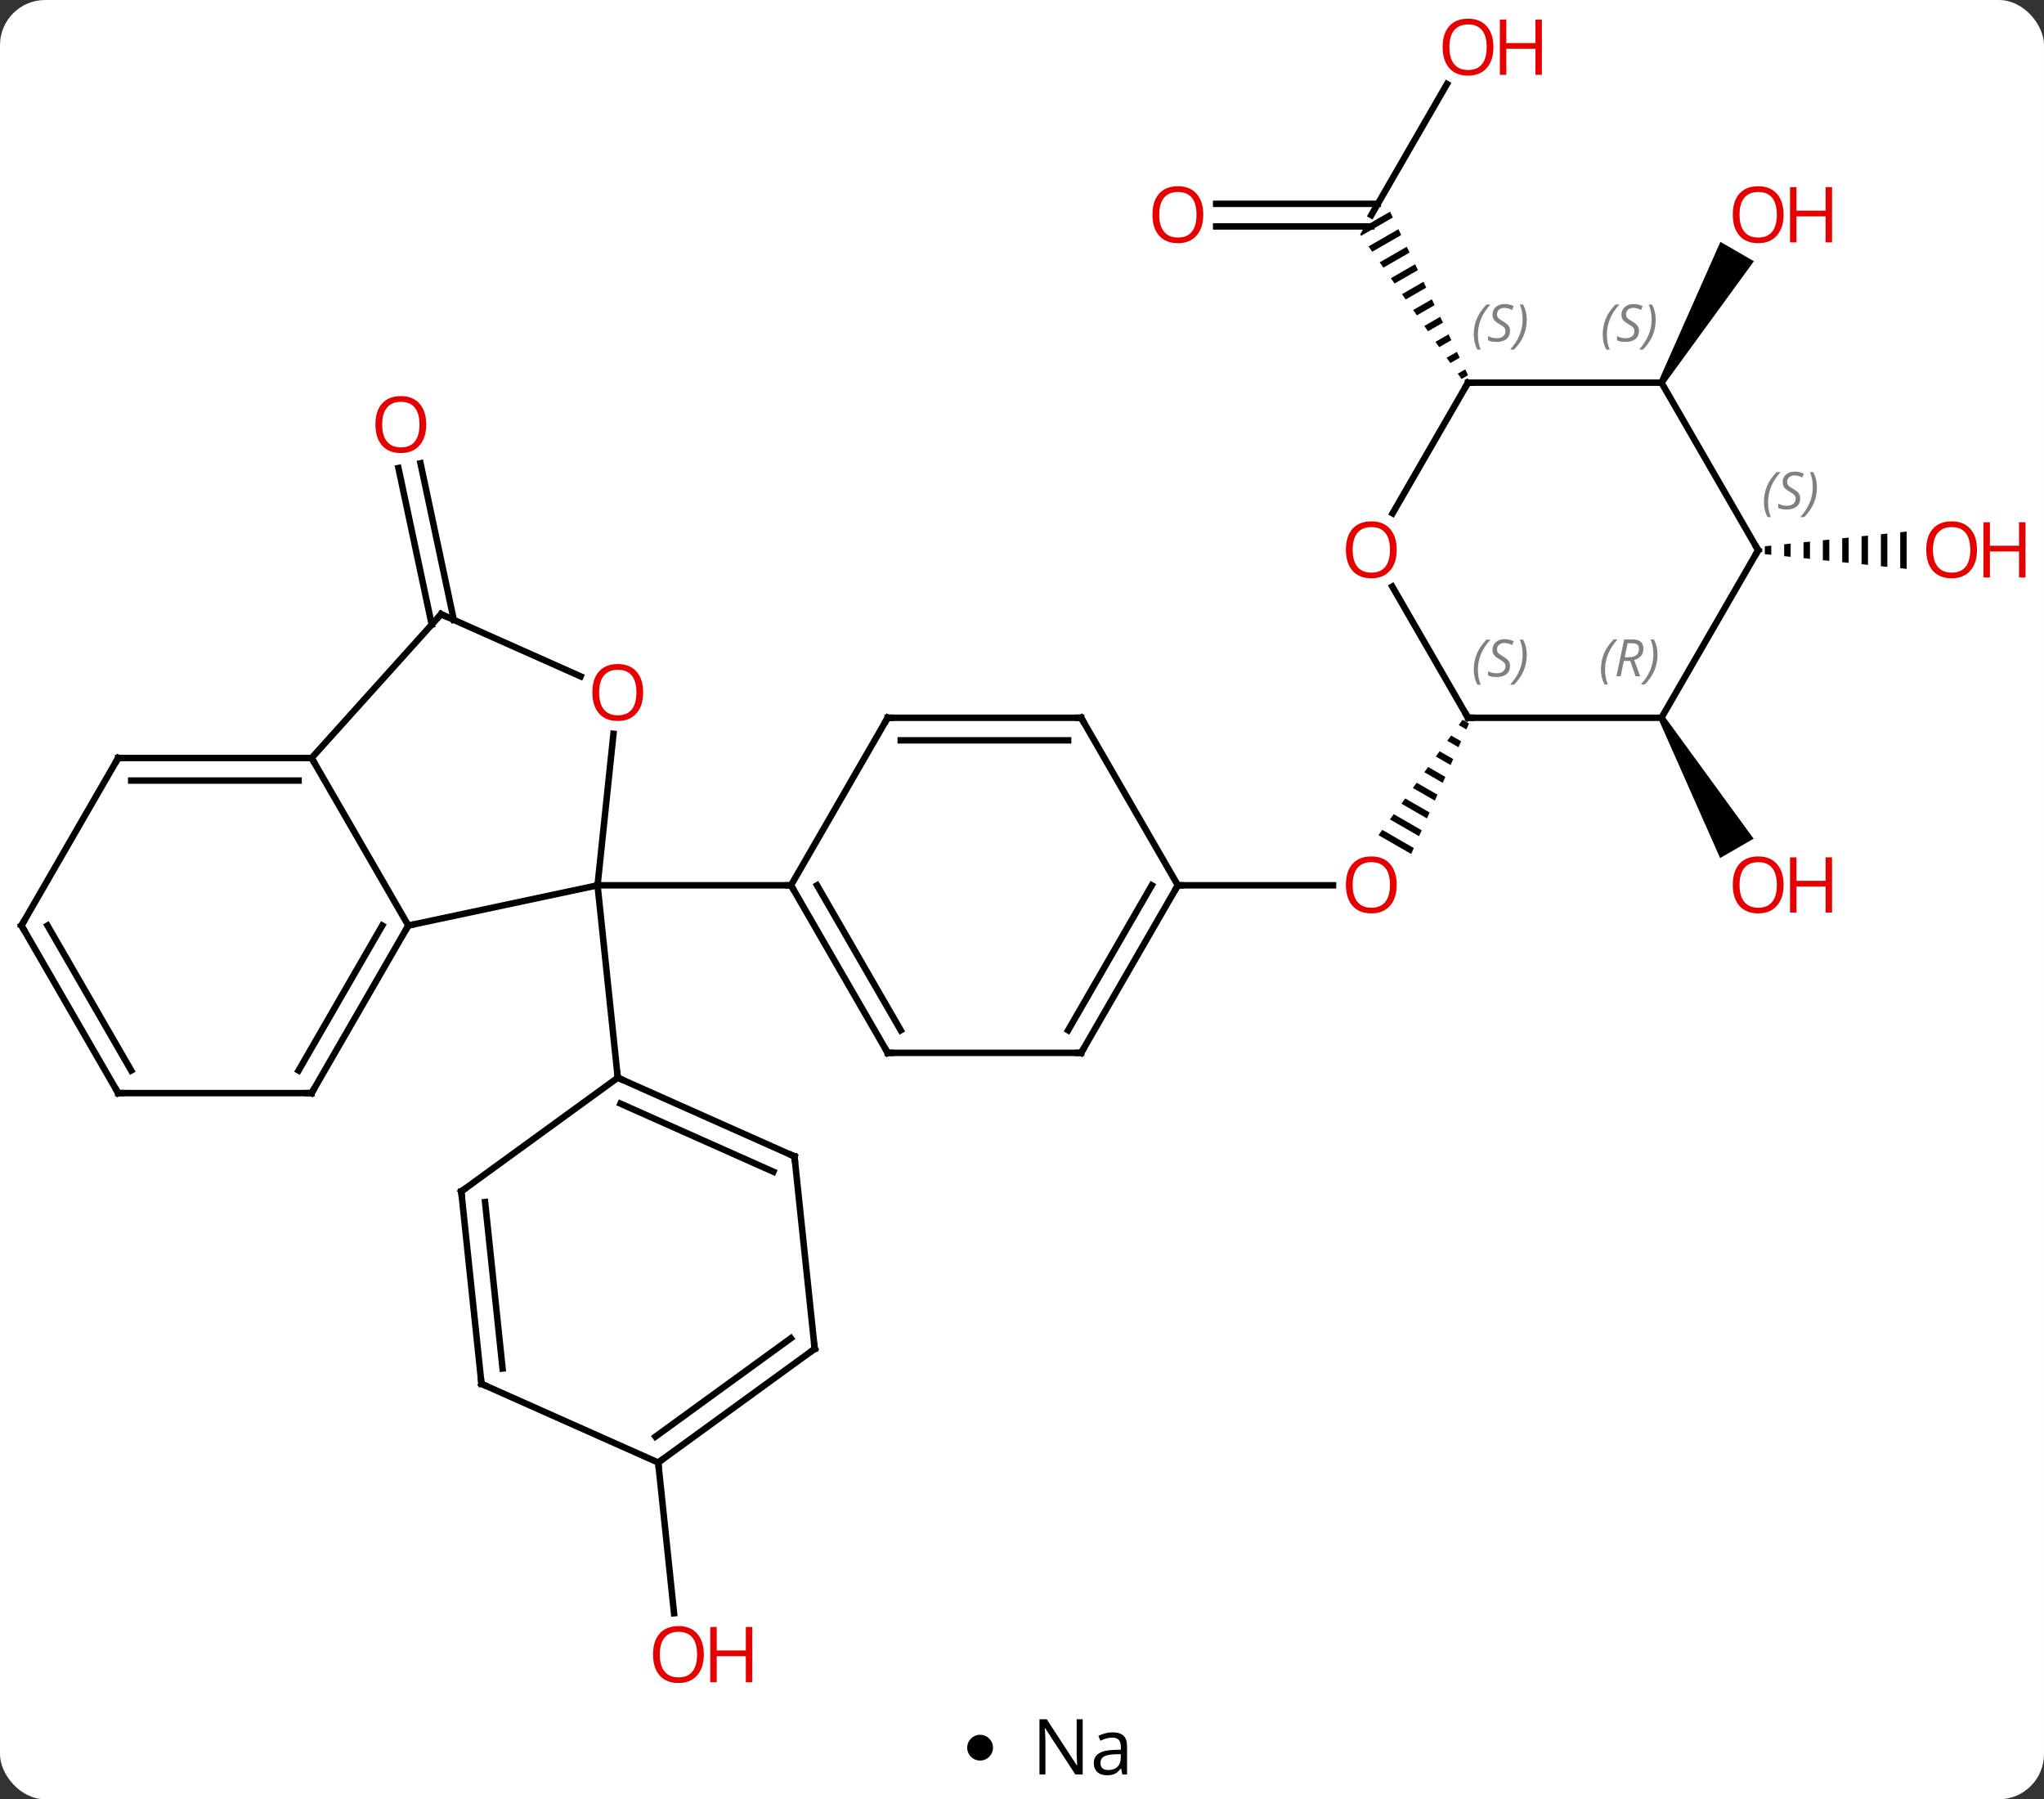 <svg width="317" viewBox="0 0 317 279" style="fill-opacity:1; color-rendering:auto; color-interpolation:auto; text-rendering:auto; stroke:black; stroke-linecap:square; stroke-miterlimit:10; shape-rendering:auto; stroke-opacity:1; fill:black; stroke-dasharray:none; font-weight:normal; stroke-width:1; font-family:'Open Sans'; font-style:normal; stroke-linejoin:miter; font-size:12; stroke-dashoffset:0; image-rendering:auto;" height="279" class="cas-substance-image" xmlns:xlink="http://www.w3.org/1999/xlink" xmlns="http://www.w3.org/2000/svg"><rect x="0" y="0" width="317" height="279" fill="#333333" stroke="none"/><svg class="cas-substance-single-component"><rect y="0" x="0" width="317" stroke="none" ry="7" rx="7" height="279" fill="white" class="cas-substance-group"/><svg y="0" x="0" width="317" viewBox="0 0 317 264" style="fill:black;" height="264" class="cas-substance-single-component-image"><svg><g><g transform="translate(153,132)" style="text-rendering:geometricPrecision; color-rendering:optimizeQuality; color-interpolation:linearRGB; stroke-linecap:butt; image-rendering:optimizeQuality;"><line y2="-35.149" y1="-59.43" x2="-86.044" x1="-91.207" style="fill:none;"/><line y2="-35.876" y1="-60.158" x2="-82.621" x1="-87.784" style="fill:none;"/><line y2="5.28" y1="5.28" x2="29.673" x1="53.736" style="fill:none;"/><path style="stroke:none;" d="M73.827 -20.384 L73.234 -19.571 L74.415 -18.89 L74.822 -19.81 L73.827 -20.384 ZM72.049 -17.945 L71.456 -17.132 L71.456 -17.132 L73.192 -16.131 L73.6 -17.051 L72.049 -17.945 ZM70.27 -15.507 L69.678 -14.694 L71.969 -13.372 L72.377 -14.292 L70.27 -15.507 ZM68.492 -13.068 L67.899 -12.255 L70.747 -10.613 L71.154 -11.533 L68.492 -13.068 ZM66.714 -10.629 L66.121 -9.816 L69.524 -7.854 L69.932 -8.774 L66.714 -10.629 ZM64.936 -8.191 L64.343 -7.378 L68.301 -5.095 L68.709 -6.015 L64.936 -8.191 ZM63.157 -5.752 L62.564 -4.939 L67.079 -2.336 L67.486 -3.256 L63.157 -5.752 ZM61.379 -3.313 L60.786 -2.501 L65.856 0.423 L66.264 -0.497 L61.379 -3.313 Z"/><line y2="94.788" y1="118.157" x2="-50.919" x1="-48.463" style="fill:none;"/><path style="stroke:none;" d="M104.24 -20.45 L105.106 -20.95 L118.964 -1.948 L113.768 1.052 Z"/><line y2="-118.975" y1="-98.643" x2="71.412" x1="59.673" style="fill:none;"/><line y2="-100.393" y1="-100.393" x2="35.611" x1="60.683" style="fill:none;"/><line y2="-96.893" y1="-96.893" x2="35.611" x1="59.673" style="fill:none;"/><path style="stroke:none;" d="M62.581 -99.176 L58.683 -96.928 L58.683 -96.928 L57.941 -95.643 L58.09 -95.431 L58.09 -95.431 L63.013 -98.271 L63.013 -98.271 L62.581 -99.176 ZM63.877 -96.459 L59.243 -93.787 L59.243 -93.787 L59.82 -92.965 L59.82 -92.965 L64.309 -95.554 L64.309 -95.554 L63.877 -96.459 ZM65.173 -93.742 L60.974 -91.321 L60.974 -91.321 L61.55 -90.499 L61.55 -90.499 L65.605 -92.837 L65.173 -93.742 ZM66.468 -91.025 L62.704 -88.855 L62.704 -88.855 L63.281 -88.032 L63.281 -88.032 L66.9 -90.12 L66.9 -90.12 L66.468 -91.025 ZM67.764 -88.308 L64.434 -86.388 L64.434 -86.388 L65.011 -85.566 L68.196 -87.403 L68.196 -87.403 L67.764 -88.308 ZM69.06 -85.592 L66.165 -83.922 L66.165 -83.922 L66.742 -83.1 L66.742 -83.1 L69.492 -84.686 L69.492 -84.686 L69.06 -85.592 ZM70.355 -82.875 L67.895 -81.456 L67.895 -81.456 L68.472 -80.634 L68.472 -80.634 L70.787 -81.969 L70.787 -81.969 L70.355 -82.875 ZM71.651 -80.158 L69.626 -78.99 L70.202 -78.168 L72.083 -79.252 L71.651 -80.158 ZM72.947 -77.441 L71.356 -76.523 L71.933 -75.701 L71.933 -75.701 L73.379 -76.535 L73.379 -76.535 L72.947 -77.441 ZM74.243 -74.724 L73.086 -74.057 L73.086 -74.057 L73.663 -73.235 L73.663 -73.235 L74.674 -73.818 L74.674 -73.818 L74.243 -74.724 Z"/><path style="stroke:none;" d="M121.704 -47.391 L120.704 -47.287 L120.704 -46.073 L121.704 -45.969 L121.704 -45.969 L121.704 -47.391 ZM124.704 -47.703 L123.704 -47.599 L123.704 -45.761 L124.704 -45.657 L124.704 -45.657 L124.704 -47.703 ZM127.704 -48.014 L126.704 -47.91 L126.704 -45.45 L127.704 -45.346 L127.704 -45.346 L127.704 -48.014 ZM130.704 -48.326 L129.704 -48.222 L129.704 -45.138 L130.704 -45.034 L130.704 -45.034 L130.704 -48.326 ZM133.704 -48.638 L132.704 -48.534 L132.704 -44.826 L133.704 -44.722 L133.704 -44.722 L133.704 -48.638 ZM136.704 -48.95 L135.704 -48.846 L135.704 -44.514 L136.704 -44.41 L136.704 -44.41 L136.704 -48.95 ZM139.704 -49.261 L138.704 -49.157 L138.704 -44.203 L139.704 -44.099 L139.704 -44.099 L139.704 -49.261 ZM142.704 -49.573 L141.704 -49.469 L141.704 -43.891 L142.704 -43.787 L142.704 -43.787 L142.704 -49.573 Z"/><path style="stroke:none;" d="M105.106 -72.413 L104.24 -72.913 L113.814 -94.495 L119.01 -91.495 Z"/><line y2="11.517" y1="5.28" x2="-89.673" x1="-60.327" style="fill:none;"/><line y2="-18.214" y1="5.28" x2="-57.858" x1="-60.327" style="fill:none;"/><line y2="5.28" y1="5.28" x2="-30.327" x1="-60.327" style="fill:none;"/><line y2="35.115" y1="5.28" x2="-57.192" x1="-60.327" style="fill:none;"/><line y2="-14.463" y1="11.517" x2="-104.673" x1="-89.673" style="fill:none;"/><line y2="37.5" y1="11.517" x2="-104.673" x1="-89.673" style="fill:none;"/><line y2="34" y1="11.517" x2="-106.694" x1="-93.714" style="fill:none;"/><line y2="-36.756" y1="-27.122" x2="-84.597" x1="-62.957" style="fill:none;"/><line y2="-36.756" y1="-14.463" x2="-84.597" x1="-104.673" style="fill:none;"/><line y2="-14.463" y1="-14.463" x2="-134.673" x1="-104.673" style="fill:none;"/><line y2="-10.963" y1="-10.963" x2="-132.652" x1="-106.694" style="fill:none;"/><line y2="37.5" y1="37.5" x2="-134.673" x1="-104.673" style="fill:none;"/><line y2="11.517" y1="-14.463" x2="-149.673" x1="-134.673" style="fill:none;"/><line y2="11.517" y1="37.5" x2="-149.673" x1="-134.673" style="fill:none;"/><line y2="11.517" y1="34" x2="-145.631" x1="-132.652" style="fill:none;"/><line y2="31.26" y1="5.28" x2="-15.327" x1="-30.327" style="fill:none;"/><line y2="27.76" y1="5.28" x2="-13.306" x1="-26.285" style="fill:none;"/><line y2="-20.7" y1="5.28" x2="-15.327" x1="-30.327" style="fill:none;"/><line y2="31.26" y1="31.26" x2="14.673" x1="-15.327" style="fill:none;"/><line y2="-20.7" y1="-20.7" x2="14.673" x1="-15.327" style="fill:none;"/><line y2="-17.2" y1="-17.2" x2="12.652" x1="-13.306" style="fill:none;"/><line y2="5.28" y1="31.26" x2="29.673" x1="14.673" style="fill:none;"/><line y2="5.28" y1="27.76" x2="25.631" x1="12.652" style="fill:none;"/><line y2="5.28" y1="-20.7" x2="29.673" x1="14.673" style="fill:none;"/><line y2="47.319" y1="35.115" x2="-29.787" x1="-57.192" style="fill:none;"/><line y2="49.694" y1="39.134" x2="-33.057" x1="-56.77" style="fill:none;"/><line y2="52.749" y1="35.115" x2="-81.462" x1="-57.192" style="fill:none;"/><line y2="77.154" y1="47.319" x2="-26.649" x1="-29.787" style="fill:none;"/><line y2="82.584" y1="52.749" x2="-78.327" x1="-81.462" style="fill:none;"/><line y2="80.209" y1="54.393" x2="-75.057" x1="-77.77" style="fill:none;"/><line y2="94.788" y1="77.154" x2="-50.919" x1="-26.649" style="fill:none;"/><line y2="90.769" y1="75.51" x2="-51.342" x1="-30.341" style="fill:none;"/><line y2="94.788" y1="82.584" x2="-50.919" x1="-78.327" style="fill:none;"/><line y2="-41.044" y1="-20.7" x2="62.927" x1="74.673" style="fill:none;"/><line y2="-20.7" y1="-20.7" x2="104.673" x1="74.673" style="fill:none;"/><line y2="-72.663" y1="-52.402" x2="74.673" x1="62.976" style="fill:none;"/><line y2="-46.68" y1="-20.7" x2="119.673" x1="104.673" style="fill:none;"/><line y2="-72.663" y1="-72.663" x2="104.673" x1="74.673" style="fill:none;"/><line y2="-72.663" y1="-46.68" x2="104.673" x1="119.673" style="fill:none;"/></g><g transform="translate(153,132)" style="fill:rgb(230,0,0); text-rendering:geometricPrecision; color-rendering:optimizeQuality; image-rendering:optimizeQuality; font-family:'Open Sans'; stroke:rgb(230,0,0); color-interpolation:linearRGB;"><path style="stroke:none;" d="M-86.9 -66.172 Q-86.9 -64.11 -87.939 -62.93 Q-88.978 -61.75 -90.821 -61.75 Q-92.712 -61.75 -93.743 -62.914 Q-94.775 -64.079 -94.775 -66.188 Q-94.775 -68.282 -93.743 -69.43 Q-92.712 -70.579 -90.821 -70.579 Q-88.962 -70.579 -87.931 -69.407 Q-86.9 -68.235 -86.9 -66.172 ZM-93.728 -66.172 Q-93.728 -64.438 -92.985 -63.532 Q-92.243 -62.625 -90.821 -62.625 Q-89.4 -62.625 -88.673 -63.524 Q-87.946 -64.422 -87.946 -66.172 Q-87.946 -67.907 -88.673 -68.797 Q-89.4 -69.688 -90.821 -69.688 Q-92.243 -69.688 -92.985 -68.79 Q-93.728 -67.891 -93.728 -66.172 Z"/><path style="stroke:none;" d="M63.611 5.21 Q63.611 7.272 62.571 8.452 Q61.532 9.632 59.689 9.632 Q57.798 9.632 56.767 8.467 Q55.736 7.303 55.736 5.194 Q55.736 3.1 56.767 1.952 Q57.798 0.803 59.689 0.803 Q61.548 0.803 62.579 1.975 Q63.611 3.147 63.611 5.21 ZM56.782 5.21 Q56.782 6.944 57.525 7.85 Q58.267 8.757 59.689 8.757 Q61.111 8.757 61.837 7.858 Q62.564 6.96 62.564 5.21 Q62.564 3.475 61.837 2.585 Q61.111 1.694 59.689 1.694 Q58.267 1.694 57.525 2.592 Q56.782 3.491 56.782 5.21 Z"/><path style="stroke:none;" d="M-43.846 124.553 Q-43.846 126.615 -44.886 127.795 Q-45.925 128.975 -47.768 128.975 Q-49.659 128.975 -50.69 127.811 Q-51.721 126.646 -51.721 124.537 Q-51.721 122.443 -50.69 121.295 Q-49.659 120.146 -47.768 120.146 Q-45.909 120.146 -44.878 121.318 Q-43.846 122.49 -43.846 124.553 ZM-50.675 124.553 Q-50.675 126.287 -49.932 127.193 Q-49.19 128.1 -47.768 128.1 Q-46.346 128.1 -45.62 127.201 Q-44.893 126.303 -44.893 124.553 Q-44.893 122.818 -45.62 121.928 Q-46.346 121.037 -47.768 121.037 Q-49.19 121.037 -49.932 121.936 Q-50.675 122.834 -50.675 124.553 Z"/><path style="stroke:none;" d="M-36.331 128.85 L-37.331 128.85 L-37.331 124.818 L-41.846 124.818 L-41.846 128.85 L-42.846 128.85 L-42.846 120.287 L-41.846 120.287 L-41.846 123.928 L-37.331 123.928 L-37.331 120.287 L-36.331 120.287 L-36.331 128.85 Z"/><path style="stroke:none;" d="M123.611 5.21 Q123.611 7.272 122.571 8.452 Q121.532 9.632 119.689 9.632 Q117.798 9.632 116.767 8.467 Q115.736 7.303 115.736 5.194 Q115.736 3.1 116.767 1.952 Q117.798 0.803 119.689 0.803 Q121.548 0.803 122.579 1.975 Q123.611 3.147 123.611 5.21 ZM116.782 5.21 Q116.782 6.944 117.525 7.85 Q118.267 8.757 119.689 8.757 Q121.111 8.757 121.837 7.858 Q122.564 6.96 122.564 5.21 Q122.564 3.475 121.837 2.585 Q121.111 1.694 119.689 1.694 Q118.267 1.694 117.525 2.592 Q116.782 3.491 116.782 5.21 Z"/><path style="stroke:none;" d="M131.126 9.507 L130.126 9.507 L130.126 5.475 L125.611 5.475 L125.611 9.507 L124.611 9.507 L124.611 0.944 L125.611 0.944 L125.611 4.585 L130.126 4.585 L130.126 0.944 L131.126 0.944 L131.126 9.507 Z"/><path style="stroke:none;" d="M78.611 -124.693 Q78.611 -122.631 77.571 -121.451 Q76.532 -120.271 74.689 -120.271 Q72.798 -120.271 71.767 -121.436 Q70.736 -122.6 70.736 -124.709 Q70.736 -126.803 71.767 -127.951 Q72.798 -129.1 74.689 -129.1 Q76.548 -129.1 77.579 -127.928 Q78.611 -126.756 78.611 -124.693 ZM71.782 -124.693 Q71.782 -122.959 72.525 -122.053 Q73.267 -121.146 74.689 -121.146 Q76.111 -121.146 76.837 -122.045 Q77.564 -122.943 77.564 -124.693 Q77.564 -126.428 76.837 -127.318 Q76.111 -128.209 74.689 -128.209 Q73.267 -128.209 72.525 -127.311 Q71.782 -126.412 71.782 -124.693 Z"/><path style="stroke:none;" d="M86.126 -120.396 L85.126 -120.396 L85.126 -124.428 L80.611 -124.428 L80.611 -120.396 L79.611 -120.396 L79.611 -128.959 L80.611 -128.959 L80.611 -125.318 L85.126 -125.318 L85.126 -128.959 L86.126 -128.959 L86.126 -120.396 Z"/><path style="stroke:none;" d="M33.611 -98.713 Q33.611 -96.651 32.571 -95.471 Q31.532 -94.291 29.689 -94.291 Q27.798 -94.291 26.767 -95.456 Q25.735 -96.62 25.735 -98.729 Q25.735 -100.823 26.767 -101.971 Q27.798 -103.12 29.689 -103.12 Q31.548 -103.12 32.579 -101.948 Q33.611 -100.776 33.611 -98.713 ZM26.782 -98.713 Q26.782 -96.979 27.525 -96.073 Q28.267 -95.166 29.689 -95.166 Q31.11 -95.166 31.837 -96.065 Q32.564 -96.963 32.564 -98.713 Q32.564 -100.448 31.837 -101.338 Q31.11 -102.229 29.689 -102.229 Q28.267 -102.229 27.525 -101.331 Q26.782 -100.432 26.782 -98.713 Z"/><path style="stroke:none;" d="M153.611 -46.75 Q153.611 -44.688 152.571 -43.508 Q151.532 -42.328 149.689 -42.328 Q147.798 -42.328 146.767 -43.492 Q145.736 -44.657 145.736 -46.766 Q145.736 -48.86 146.767 -50.008 Q147.798 -51.157 149.689 -51.157 Q151.548 -51.157 152.579 -49.985 Q153.611 -48.813 153.611 -46.75 ZM146.782 -46.75 Q146.782 -45.016 147.525 -44.11 Q148.267 -43.203 149.689 -43.203 Q151.111 -43.203 151.837 -44.102 Q152.564 -45 152.564 -46.75 Q152.564 -48.485 151.837 -49.375 Q151.111 -50.266 149.689 -50.266 Q148.267 -50.266 147.525 -49.367 Q146.782 -48.469 146.782 -46.75 Z"/><path style="stroke:none;" d="M161.126 -42.453 L160.126 -42.453 L160.126 -46.485 L155.611 -46.485 L155.611 -42.453 L154.611 -42.453 L154.611 -51.016 L155.611 -51.016 L155.611 -47.375 L160.126 -47.375 L160.126 -51.016 L161.126 -51.016 L161.126 -42.453 Z"/><path style="stroke:none;" d="M123.611 -98.713 Q123.611 -96.651 122.571 -95.471 Q121.532 -94.291 119.689 -94.291 Q117.798 -94.291 116.767 -95.456 Q115.736 -96.62 115.736 -98.729 Q115.736 -100.823 116.767 -101.971 Q117.798 -103.12 119.689 -103.12 Q121.548 -103.12 122.579 -101.948 Q123.611 -100.776 123.611 -98.713 ZM116.782 -98.713 Q116.782 -96.979 117.525 -96.073 Q118.267 -95.166 119.689 -95.166 Q121.111 -95.166 121.837 -96.065 Q122.564 -96.963 122.564 -98.713 Q122.564 -100.448 121.837 -101.338 Q121.111 -102.229 119.689 -102.229 Q118.267 -102.229 117.525 -101.331 Q116.782 -100.432 116.782 -98.713 Z"/><path style="stroke:none;" d="M131.126 -94.416 L130.126 -94.416 L130.126 -98.448 L125.611 -98.448 L125.611 -94.416 L124.611 -94.416 L124.611 -102.979 L125.611 -102.979 L125.611 -99.338 L130.126 -99.338 L130.126 -102.979 L131.126 -102.979 L131.126 -94.416 Z"/></g><g transform="translate(153,132)" style="stroke-linecap:butt; text-rendering:geometricPrecision; color-rendering:optimizeQuality; image-rendering:optimizeQuality; font-family:'Open Sans'; color-interpolation:linearRGB; stroke-miterlimit:5;"><path style="fill:none;" d="M-89.923 11.95 L-89.673 11.517 L-89.184 11.413"/><path style="fill:rgb(230,0,0); stroke:none;" d="M-53.255 -24.625 Q-53.255 -22.563 -54.294 -21.383 Q-55.333 -20.203 -57.176 -20.203 Q-59.067 -20.203 -60.098 -21.367 Q-61.13 -22.532 -61.13 -24.641 Q-61.13 -26.735 -60.098 -27.883 Q-59.067 -29.032 -57.176 -29.032 Q-55.317 -29.032 -54.286 -27.86 Q-53.255 -26.688 -53.255 -24.625 ZM-60.083 -24.625 Q-60.083 -22.891 -59.34 -21.985 Q-58.598 -21.078 -57.176 -21.078 Q-55.755 -21.078 -55.028 -21.977 Q-54.301 -22.875 -54.301 -24.625 Q-54.301 -26.36 -55.028 -27.25 Q-55.755 -28.141 -57.176 -28.141 Q-58.598 -28.141 -59.34 -27.242 Q-60.083 -26.344 -60.083 -24.625 Z"/><path style="fill:none;" d="M-105.173 -14.463 L-104.673 -14.463 L-104.423 -14.03"/><path style="fill:none;" d="M-104.423 37.067 L-104.673 37.5 L-105.173 37.5"/><path style="fill:none;" d="M-84.14 -36.553 L-84.597 -36.756 L-84.932 -36.385"/><path style="fill:none;" d="M-134.173 -14.463 L-134.673 -14.463 L-134.923 -14.03"/><path style="fill:none;" d="M-134.173 37.5 L-134.673 37.5 L-134.923 37.067"/><path style="fill:none;" d="M-149.423 11.084 L-149.673 11.517 L-149.423 11.95"/><path style="fill:none;" d="M-30.077 5.713 L-30.327 5.28 L-30.827 5.28"/><path style="fill:none;" d="M-15.577 30.827 L-15.327 31.26 L-14.827 31.26"/><path style="fill:none;" d="M-15.577 -20.267 L-15.327 -20.7 L-14.827 -20.7"/><path style="fill:none;" d="M14.173 31.26 L14.673 31.26 L14.923 30.827"/><path style="fill:none;" d="M14.173 -20.7 L14.673 -20.7 L14.923 -20.267"/><path style="fill:none;" d="M29.423 5.713 L29.673 5.28 L30.173 5.28"/><path style="fill:none;" d="M-56.735 35.318 L-57.192 35.115 L-57.244 34.618"/><path style="fill:none;" d="M-30.244 47.116 L-29.787 47.319 L-29.735 47.816"/><path style="fill:none;" d="M-81.058 52.455 L-81.462 52.749 L-81.41 53.246"/><path style="fill:none;" d="M-26.701 76.657 L-26.649 77.154 L-27.053 77.448"/><path style="fill:none;" d="M-78.379 82.087 L-78.327 82.584 L-77.87 82.787"/><path style="fill:none;" d="M-50.514 94.494 L-50.919 94.788 L-50.867 95.285"/><path style="fill:none;" d="M74.423 -21.133 L74.673 -20.7 L75.173 -20.7"/></g><g transform="translate(153,132)" style="stroke-linecap:butt; font-size:8.4px; fill:gray; text-rendering:geometricPrecision; image-rendering:optimizeQuality; color-rendering:optimizeQuality; font-family:'Open Sans'; font-style:italic; stroke:gray; color-interpolation:linearRGB; stroke-miterlimit:5;"><path style="stroke:none;" d="M75.565 -28.157 Q75.565 -29.485 76.033 -30.61 Q76.502 -31.735 77.533 -32.813 L78.143 -32.813 Q77.174 -31.751 76.69 -30.579 Q76.205 -29.407 76.205 -28.173 Q76.205 -26.845 76.643 -25.829 L76.127 -25.829 Q75.565 -26.86 75.565 -28.157 ZM81.187 -28.751 Q81.187 -27.923 80.64 -27.47 Q80.093 -27.016 79.093 -27.016 Q78.687 -27.016 78.375 -27.071 Q78.062 -27.126 77.781 -27.266 L77.781 -27.923 Q78.406 -27.595 79.109 -27.595 Q79.734 -27.595 80.109 -27.891 Q80.484 -28.188 80.484 -28.704 Q80.484 -29.016 80.281 -29.243 Q80.078 -29.47 79.515 -29.798 Q78.921 -30.126 78.695 -30.454 Q78.468 -30.782 78.468 -31.235 Q78.468 -31.97 78.984 -32.431 Q79.5 -32.891 80.343 -32.891 Q80.718 -32.891 81.054 -32.813 Q81.39 -32.735 81.765 -32.563 L81.5 -31.97 Q81.25 -32.126 80.929 -32.212 Q80.609 -32.298 80.343 -32.298 Q79.812 -32.298 79.492 -32.024 Q79.171 -31.751 79.171 -31.282 Q79.171 -31.079 79.242 -30.93 Q79.312 -30.782 79.453 -30.649 Q79.593 -30.516 80.015 -30.266 Q80.578 -29.923 80.781 -29.727 Q80.984 -29.532 81.086 -29.298 Q81.187 -29.063 81.187 -28.751 ZM83.782 -30.47 Q83.782 -29.141 83.305 -28.009 Q82.829 -26.876 81.813 -25.829 L81.204 -25.829 Q83.141 -27.985 83.141 -30.47 Q83.141 -31.798 82.704 -32.813 L83.219 -32.813 Q83.782 -31.751 83.782 -30.47 Z"/></g><g transform="translate(153,132)" style="stroke-linecap:butt; fill:rgb(230,0,0); text-rendering:geometricPrecision; color-rendering:optimizeQuality; image-rendering:optimizeQuality; font-family:'Open Sans'; stroke:rgb(230,0,0); color-interpolation:linearRGB; stroke-miterlimit:5;"><path style="stroke:none;" d="M63.611 -46.75 Q63.611 -44.688 62.571 -43.508 Q61.532 -42.328 59.689 -42.328 Q57.798 -42.328 56.767 -43.492 Q55.736 -44.657 55.736 -46.766 Q55.736 -48.86 56.767 -50.008 Q57.798 -51.157 59.689 -51.157 Q61.548 -51.157 62.579 -49.985 Q63.611 -48.813 63.611 -46.75 ZM56.782 -46.75 Q56.782 -45.016 57.525 -44.11 Q58.267 -43.203 59.689 -43.203 Q61.111 -43.203 61.837 -44.102 Q62.564 -45 62.564 -46.75 Q62.564 -48.485 61.837 -49.375 Q61.111 -50.266 59.689 -50.266 Q58.267 -50.266 57.525 -49.367 Q56.782 -48.469 56.782 -46.75 Z"/></g><g transform="translate(153,132)" style="stroke-linecap:butt; font-size:8.4px; fill:gray; text-rendering:geometricPrecision; image-rendering:optimizeQuality; color-rendering:optimizeQuality; font-family:'Open Sans'; font-style:italic; stroke:gray; color-interpolation:linearRGB; stroke-miterlimit:5;"><path style="stroke:none;" d="M95.285 -28.196 Q95.285 -29.524 95.753 -30.649 Q96.222 -31.774 97.253 -32.853 L97.863 -32.853 Q96.894 -31.79 96.41 -30.618 Q95.925 -29.446 95.925 -28.212 Q95.925 -26.884 96.363 -25.868 L95.847 -25.868 Q95.285 -26.899 95.285 -28.196 ZM98.845 -29.509 L98.345 -27.134 L97.688 -27.134 L98.891 -32.853 L100.141 -32.853 Q101.876 -32.853 101.876 -31.415 Q101.876 -30.056 100.438 -29.665 L101.376 -27.134 L100.657 -27.134 L99.829 -29.509 L98.845 -29.509 ZM99.423 -32.259 Q99.032 -30.337 98.97 -30.087 L99.626 -30.087 Q100.376 -30.087 100.782 -30.415 Q101.188 -30.743 101.188 -31.368 Q101.188 -31.837 100.931 -32.048 Q100.673 -32.259 100.079 -32.259 L99.423 -32.259 ZM104.062 -30.509 Q104.062 -29.181 103.585 -28.048 Q103.109 -26.915 102.093 -25.868 L101.484 -25.868 Q103.421 -28.024 103.421 -30.509 Q103.421 -31.837 102.984 -32.853 L103.499 -32.853 Q104.062 -31.79 104.062 -30.509 Z"/><path style="fill:none; stroke:black;" d="M74.423 -72.23 L74.673 -72.663 L75.173 -72.663"/><path style="stroke:none;" d="M75.564 -80.12 Q75.564 -81.448 76.033 -82.573 Q76.502 -83.698 77.533 -84.776 L78.142 -84.776 Q77.174 -83.714 76.689 -82.542 Q76.205 -81.37 76.205 -80.136 Q76.205 -78.808 76.642 -77.792 L76.127 -77.792 Q75.564 -78.823 75.564 -80.12 ZM81.187 -80.714 Q81.187 -79.886 80.64 -79.433 Q80.093 -78.98 79.093 -78.98 Q78.687 -78.98 78.374 -79.034 Q78.062 -79.089 77.781 -79.23 L77.781 -79.886 Q78.406 -79.558 79.109 -79.558 Q79.734 -79.558 80.109 -79.855 Q80.484 -80.151 80.484 -80.667 Q80.484 -80.98 80.281 -81.206 Q80.078 -81.433 79.515 -81.761 Q78.921 -82.089 78.695 -82.417 Q78.468 -82.745 78.468 -83.198 Q78.468 -83.933 78.984 -84.394 Q79.499 -84.855 80.343 -84.855 Q80.718 -84.855 81.054 -84.776 Q81.39 -84.698 81.765 -84.526 L81.499 -83.933 Q81.249 -84.089 80.929 -84.175 Q80.609 -84.261 80.343 -84.261 Q79.812 -84.261 79.492 -83.987 Q79.171 -83.714 79.171 -83.245 Q79.171 -83.042 79.242 -82.894 Q79.312 -82.745 79.453 -82.612 Q79.593 -82.48 80.015 -82.23 Q80.578 -81.886 80.781 -81.691 Q80.984 -81.495 81.085 -81.261 Q81.187 -81.026 81.187 -80.714 ZM83.781 -82.433 Q83.781 -81.105 83.305 -79.972 Q82.828 -78.839 81.813 -77.792 L81.203 -77.792 Q83.141 -79.948 83.141 -82.433 Q83.141 -83.761 82.703 -84.776 L83.219 -84.776 Q83.781 -83.714 83.781 -82.433 Z"/><path style="fill:none; stroke:black;" d="M119.423 -46.247 L119.673 -46.68 L119.423 -47.113"/><path style="stroke:none;" d="M120.564 -54.137 Q120.564 -55.465 121.033 -56.59 Q121.502 -57.715 122.533 -58.793 L123.142 -58.793 Q122.174 -57.731 121.689 -56.559 Q121.205 -55.387 121.205 -54.153 Q121.205 -52.825 121.642 -51.809 L121.127 -51.809 Q120.564 -52.84 120.564 -54.137 ZM126.187 -54.731 Q126.187 -53.903 125.64 -53.45 Q125.093 -52.997 124.093 -52.997 Q123.687 -52.997 123.374 -53.051 Q123.062 -53.106 122.781 -53.247 L122.781 -53.903 Q123.406 -53.575 124.109 -53.575 Q124.734 -53.575 125.109 -53.872 Q125.484 -54.168 125.484 -54.684 Q125.484 -54.997 125.281 -55.223 Q125.078 -55.45 124.515 -55.778 Q123.921 -56.106 123.695 -56.434 Q123.468 -56.762 123.468 -57.215 Q123.468 -57.95 123.984 -58.411 Q124.499 -58.872 125.343 -58.872 Q125.718 -58.872 126.054 -58.793 Q126.39 -58.715 126.765 -58.543 L126.499 -57.95 Q126.249 -58.106 125.929 -58.192 Q125.609 -58.278 125.343 -58.278 Q124.812 -58.278 124.492 -58.004 Q124.171 -57.731 124.171 -57.262 Q124.171 -57.059 124.242 -56.911 Q124.312 -56.762 124.453 -56.629 Q124.593 -56.497 125.015 -56.247 Q125.578 -55.903 125.781 -55.708 Q125.984 -55.512 126.085 -55.278 Q126.187 -55.043 126.187 -54.731 ZM128.781 -56.45 Q128.781 -55.122 128.305 -53.989 Q127.828 -52.856 126.813 -51.809 L126.203 -51.809 Q128.141 -53.965 128.141 -56.45 Q128.141 -57.778 127.703 -58.793 L128.219 -58.793 Q128.781 -57.731 128.781 -56.45 Z"/><path style="stroke:none;" d="M95.564 -80.12 Q95.564 -81.448 96.033 -82.573 Q96.502 -83.698 97.533 -84.776 L98.143 -84.776 Q97.174 -83.714 96.689 -82.542 Q96.205 -81.37 96.205 -80.136 Q96.205 -78.808 96.643 -77.792 L96.127 -77.792 Q95.564 -78.823 95.564 -80.12 ZM101.187 -80.714 Q101.187 -79.886 100.64 -79.433 Q100.093 -78.98 99.093 -78.98 Q98.687 -78.98 98.374 -79.034 Q98.062 -79.089 97.781 -79.23 L97.781 -79.886 Q98.406 -79.558 99.109 -79.558 Q99.734 -79.558 100.109 -79.855 Q100.484 -80.151 100.484 -80.667 Q100.484 -80.98 100.281 -81.206 Q100.078 -81.433 99.515 -81.761 Q98.921 -82.089 98.695 -82.417 Q98.468 -82.745 98.468 -83.198 Q98.468 -83.933 98.984 -84.394 Q99.499 -84.855 100.343 -84.855 Q100.718 -84.855 101.054 -84.776 Q101.39 -84.698 101.765 -84.526 L101.499 -83.933 Q101.249 -84.089 100.929 -84.175 Q100.609 -84.261 100.343 -84.261 Q99.812 -84.261 99.492 -83.987 Q99.171 -83.714 99.171 -83.245 Q99.171 -83.042 99.242 -82.894 Q99.312 -82.745 99.453 -82.612 Q99.593 -82.48 100.015 -82.23 Q100.578 -81.886 100.781 -81.69 Q100.984 -81.495 101.085 -81.261 Q101.187 -81.026 101.187 -80.714 ZM103.781 -82.433 Q103.781 -81.105 103.305 -79.972 Q102.828 -78.839 101.813 -77.792 L101.203 -77.792 Q103.141 -79.948 103.141 -82.433 Q103.141 -83.761 102.703 -84.776 L103.219 -84.776 Q103.781 -83.714 103.781 -82.433 Z"/></g></g></svg></svg><svg y="264" x="150" class="cas-substance-saf"><svg y="5" x="0" width="4" style="fill:black;" height="4" class="cas-substance-saf-dot"><circle stroke="none" r="2" fill="black" cy="2" cx="2"/></svg><svg y="0" x="8" width="20" style="fill:black;" height="15" class="cas-substance-saf-image"><svg><g><g transform="translate(10,7)" style="text-rendering:geometricPrecision; font-family:'Open Sans'; color-interpolation:linearRGB; color-rendering:optimizeQuality; image-rendering:optimizeQuality;"><path style="stroke:none;" d="M-0.086 4.156 L-1.227 4.156 L-5.914 -3.031 L-5.961 -3.031 Q-5.867 -1.766 -5.867 -0.719 L-5.867 4.156 L-6.789 4.156 L-6.789 -4.406 L-5.664 -4.406 L-0.992 2.75 L-0.945 2.75 Q-0.945 2.594 -0.992 1.734 Q-1.039 0.875 -1.023 0.5 L-1.023 -4.406 L-0.086 -4.406 L-0.086 4.156 ZM6.07 4.156 L5.867 3.234 L5.82 3.234 Q5.352 3.844 4.875 4.062 Q4.398 4.281 3.68 4.281 Q2.727 4.281 2.18 3.781 Q1.633 3.281 1.633 2.375 Q1.633 0.438 4.742 0.344 L5.836 0.312 L5.836 -0.094 Q5.836 -0.844 5.516 -1.203 Q5.195 -1.562 4.477 -1.562 Q3.664 -1.562 2.664 -1.078 L2.352 -1.828 Q2.836 -2.078 3.398 -2.227 Q3.961 -2.375 4.539 -2.375 Q5.68 -2.375 6.234 -1.867 Q6.789 -1.359 6.789 -0.234 L6.789 4.156 L6.07 4.156 ZM3.867 3.469 Q4.773 3.469 5.297 2.969 Q5.82 2.469 5.82 1.578 L5.82 1 L4.836 1.031 Q3.68 1.078 3.172 1.398 Q2.664 1.719 2.664 2.391 Q2.664 2.922 2.977 3.195 Q3.289 3.469 3.867 3.469 Z"/></g></g></svg></svg></svg></svg></svg>